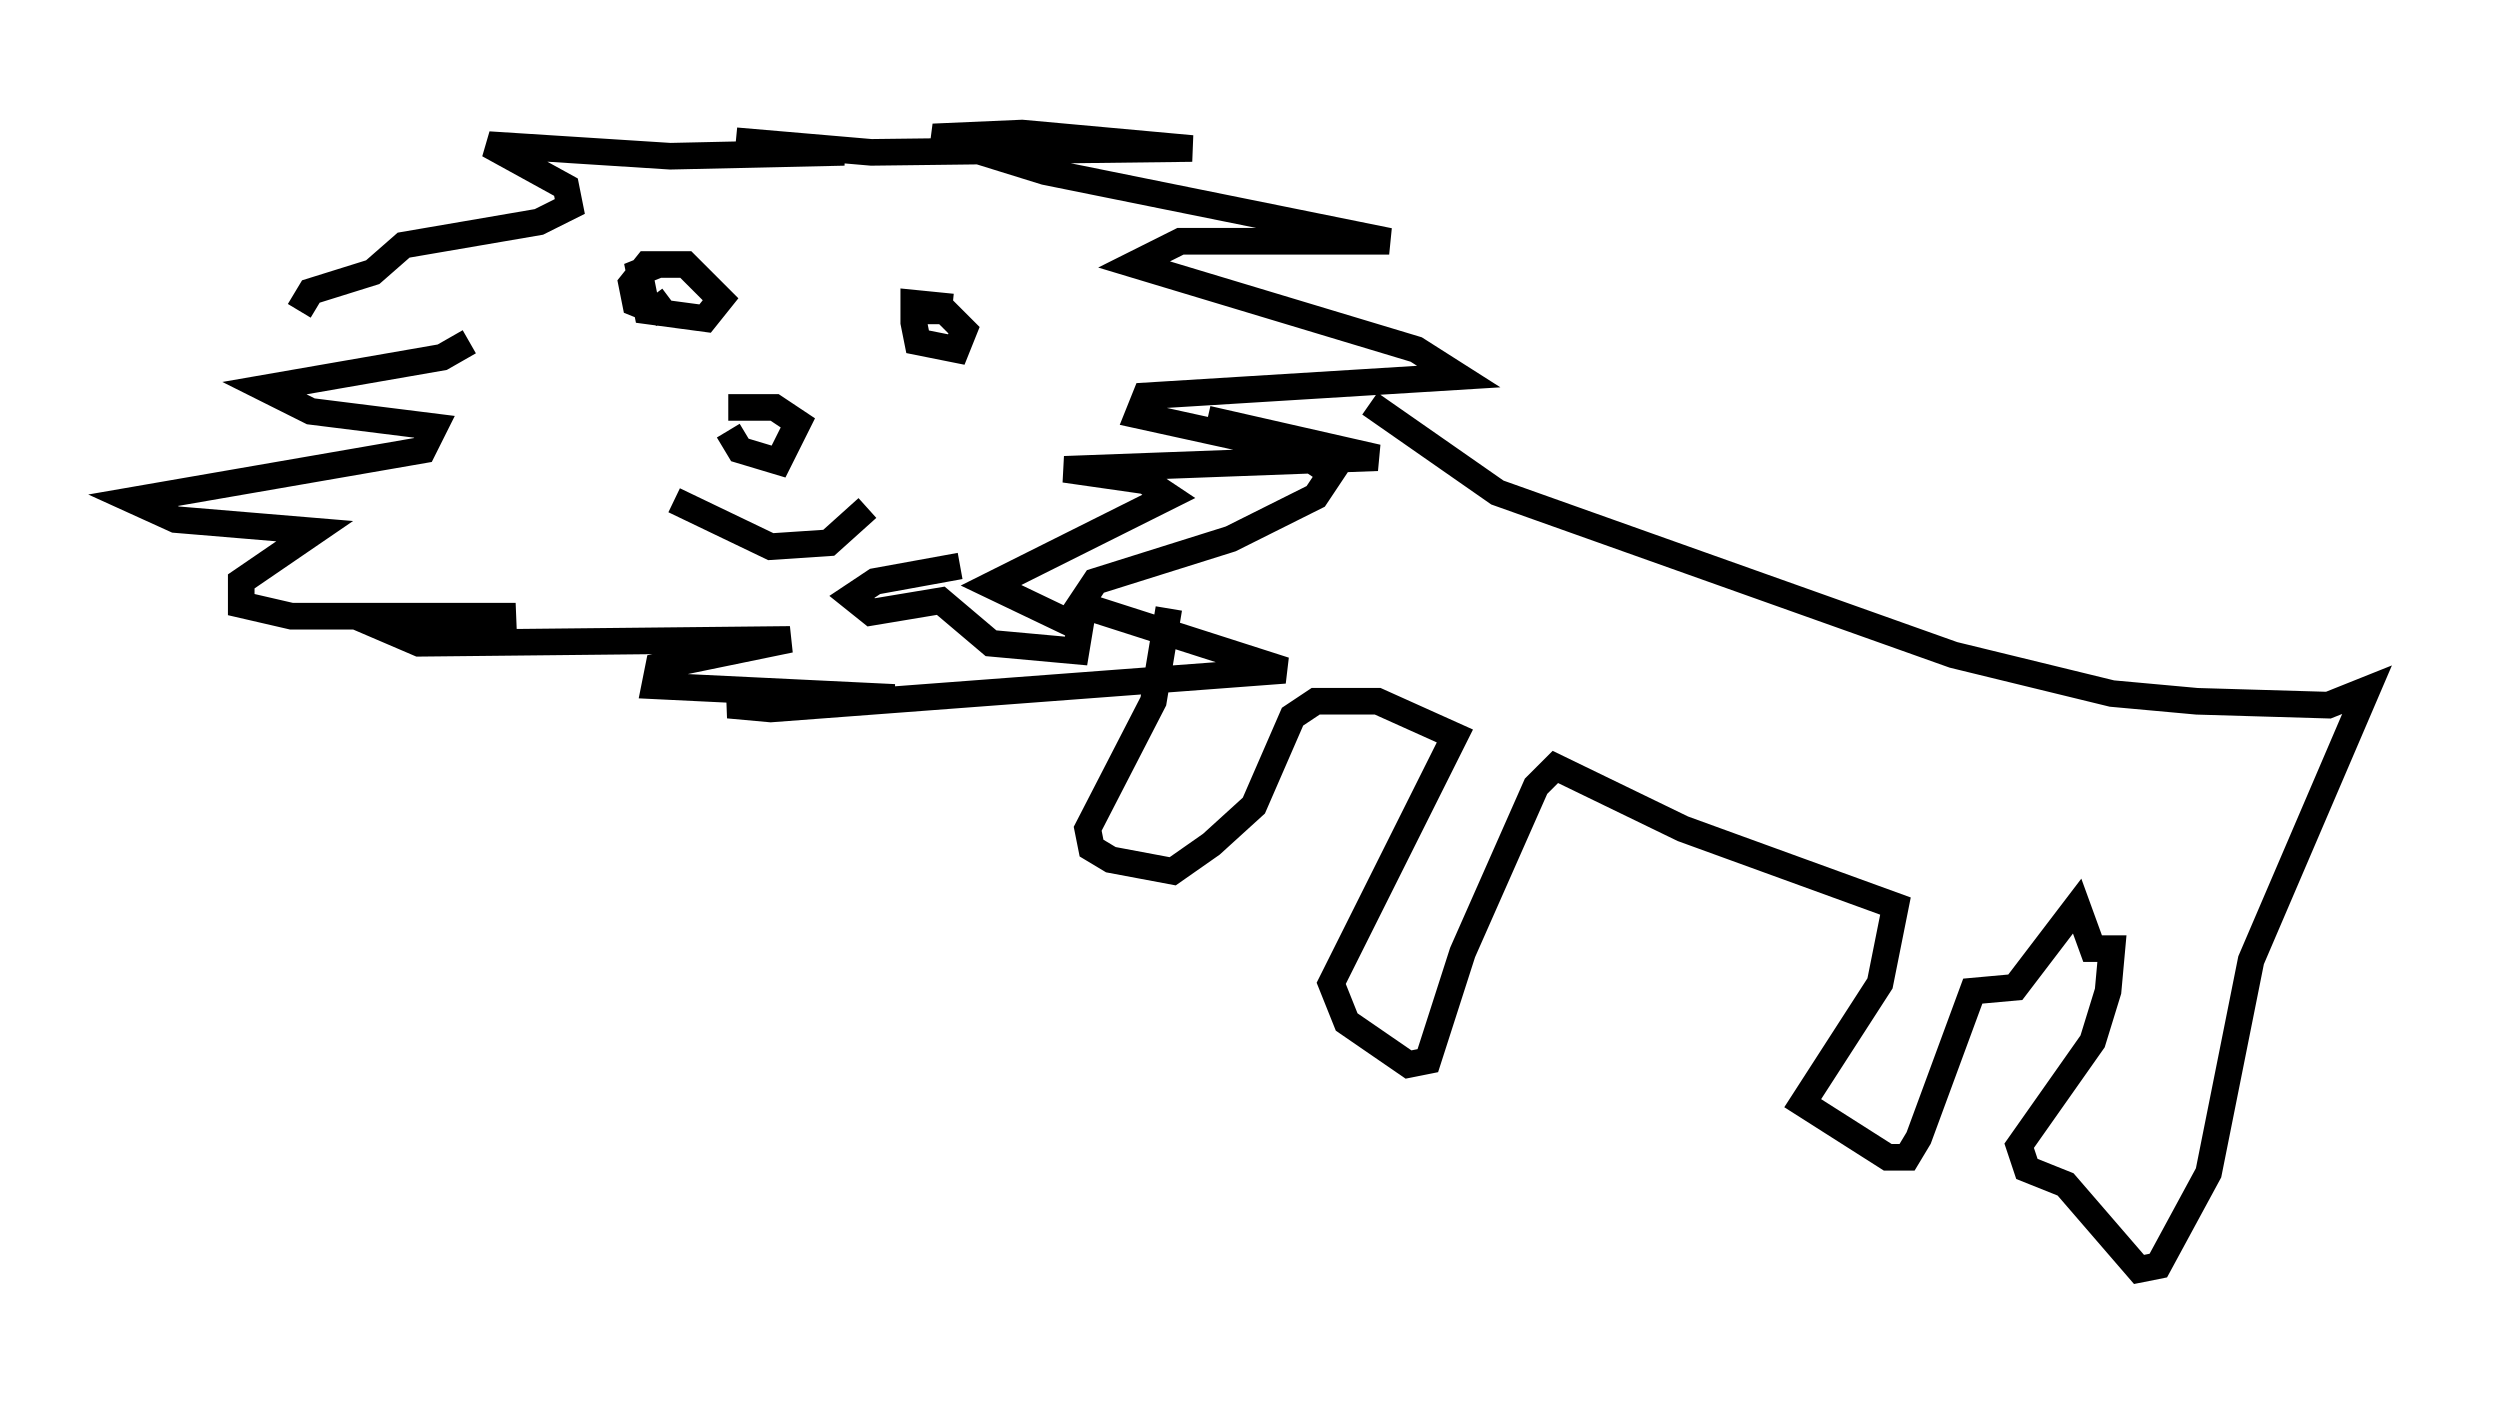 <?xml version="1.0" encoding="utf-8" ?>
<svg baseProfile="full" height="52.704" version="1.1" width="93.955" xmlns="http://www.w3.org/2000/svg" xmlns:ev="http://www.w3.org/2001/xml-events" xmlns:xlink="http://www.w3.org/1999/xlink"><defs /><rect fill="white" height="52.704" width="93.955" x="0" y="0" /><path d="M13.86, 12.408 m3.777, 0.436 l-1.017, 0.581 -6.682, 1.162 l1.743, 0.872 4.648, 0.581 l-0.436, 0.872 -10.894, 1.888 l1.598, 0.726 5.229, 0.436 l-2.76, 1.888 0.0, 0.872 l1.888, 0.436 8.425, 0.0 l-3.631, 0.291 -1.017, 0.291 l1.017, 0.436 13.944, -0.145 l-4.939, 1.017 -0.145, 0.726 l9.006, 0.436 -5.374, 0.145 l-0.872, 0.145 1.598, 0.145 l19.318, -1.453 -7.698, -2.469 l0.581, -0.872 5.084, -1.598 l3.196, -1.598 0.581, -0.872 l-1.307, -0.872 -5.955, -1.307 l0.291, -0.726 11.765, -0.726 l-1.598, -1.017 -10.603, -3.196 l1.743, -0.872 7.844, 0.0 l-12.927, -2.615 -4.212, -1.307 l3.341, -0.145 6.391, 0.581 l-12.056, 0.145 -5.084, -0.436 l4.067, 0.436 -6.536, 0.145 l-6.827, -0.436 2.905, 1.598 l0.145, 0.726 -1.162, 0.581 l-5.084, 0.872 -1.162, 1.017 l-2.324, 0.726 -0.436, 0.726 m16.123, 4.503 l0.436, 0.726 1.453, 0.436 l0.726, -1.453 -0.872, -0.581 l-1.743, 0.0 m-2.615, -5.374 l-0.726, 0.291 0.291, 1.453 l2.179, 0.291 0.581, -0.726 l-1.307, -1.307 -1.453, 0.0 l-0.581, 0.726 0.145, 0.726 l0.726, 0.291 0.581, -0.436 m10.603, 0.291 l-1.453, -0.145 0.0, 0.726 l0.145, 0.726 1.453, 0.291 l0.291, -0.726 -0.726, -0.726 l-1.162, 0.0 m-9.006, 7.117 l3.631, 1.743 2.179, -0.145 l1.453, -1.307 m18.883, -3.922 l4.793, 3.341 17.14, 6.101 l5.955, 1.453 3.196, 0.291 l4.939, 0.145 1.453, -0.581 l-4.358, 10.168 -1.598, 7.989 l-1.888, 3.486 -0.726, 0.145 l-2.76, -3.196 -1.453, -0.581 l-0.291, -0.872 2.76, -3.922 l0.581, -1.888 0.145, -1.598 l-0.726, 0.0 -0.581, -1.598 l-2.324, 3.05 -1.598, 0.145 l-2.034, 5.52 -0.436, 0.726 l-0.726, 0.0 -3.196, -2.034 l2.905, -4.503 0.581, -2.905 l-7.989, -2.905 -4.793, -2.324 l-0.726, 0.726 -2.76, 6.246 l-1.307, 4.067 -0.726, 0.145 l-2.324, -1.598 -0.581, -1.453 l4.648, -9.296 -2.905, -1.307 l-2.324, 0.0 -0.872, 0.581 l-1.453, 3.341 -1.598, 1.453 l-1.453, 1.017 -2.324, -0.436 l-0.726, -0.436 -0.145, -0.726 l2.469, -4.793 0.581, -3.486 m-7.844, -1.598 l-3.196, 0.581 -0.872, 0.581 l0.726, 0.581 2.615, -0.436 l1.888, 1.598 3.196, 0.291 l0.145, -0.872 -3.341, -1.598 l6.682, -3.341 -0.872, -0.581 l-3.05, -0.436 11.765, -0.436 l-6.391, -1.453 " fill="none" stroke="black" stroke-width="1" /></svg>